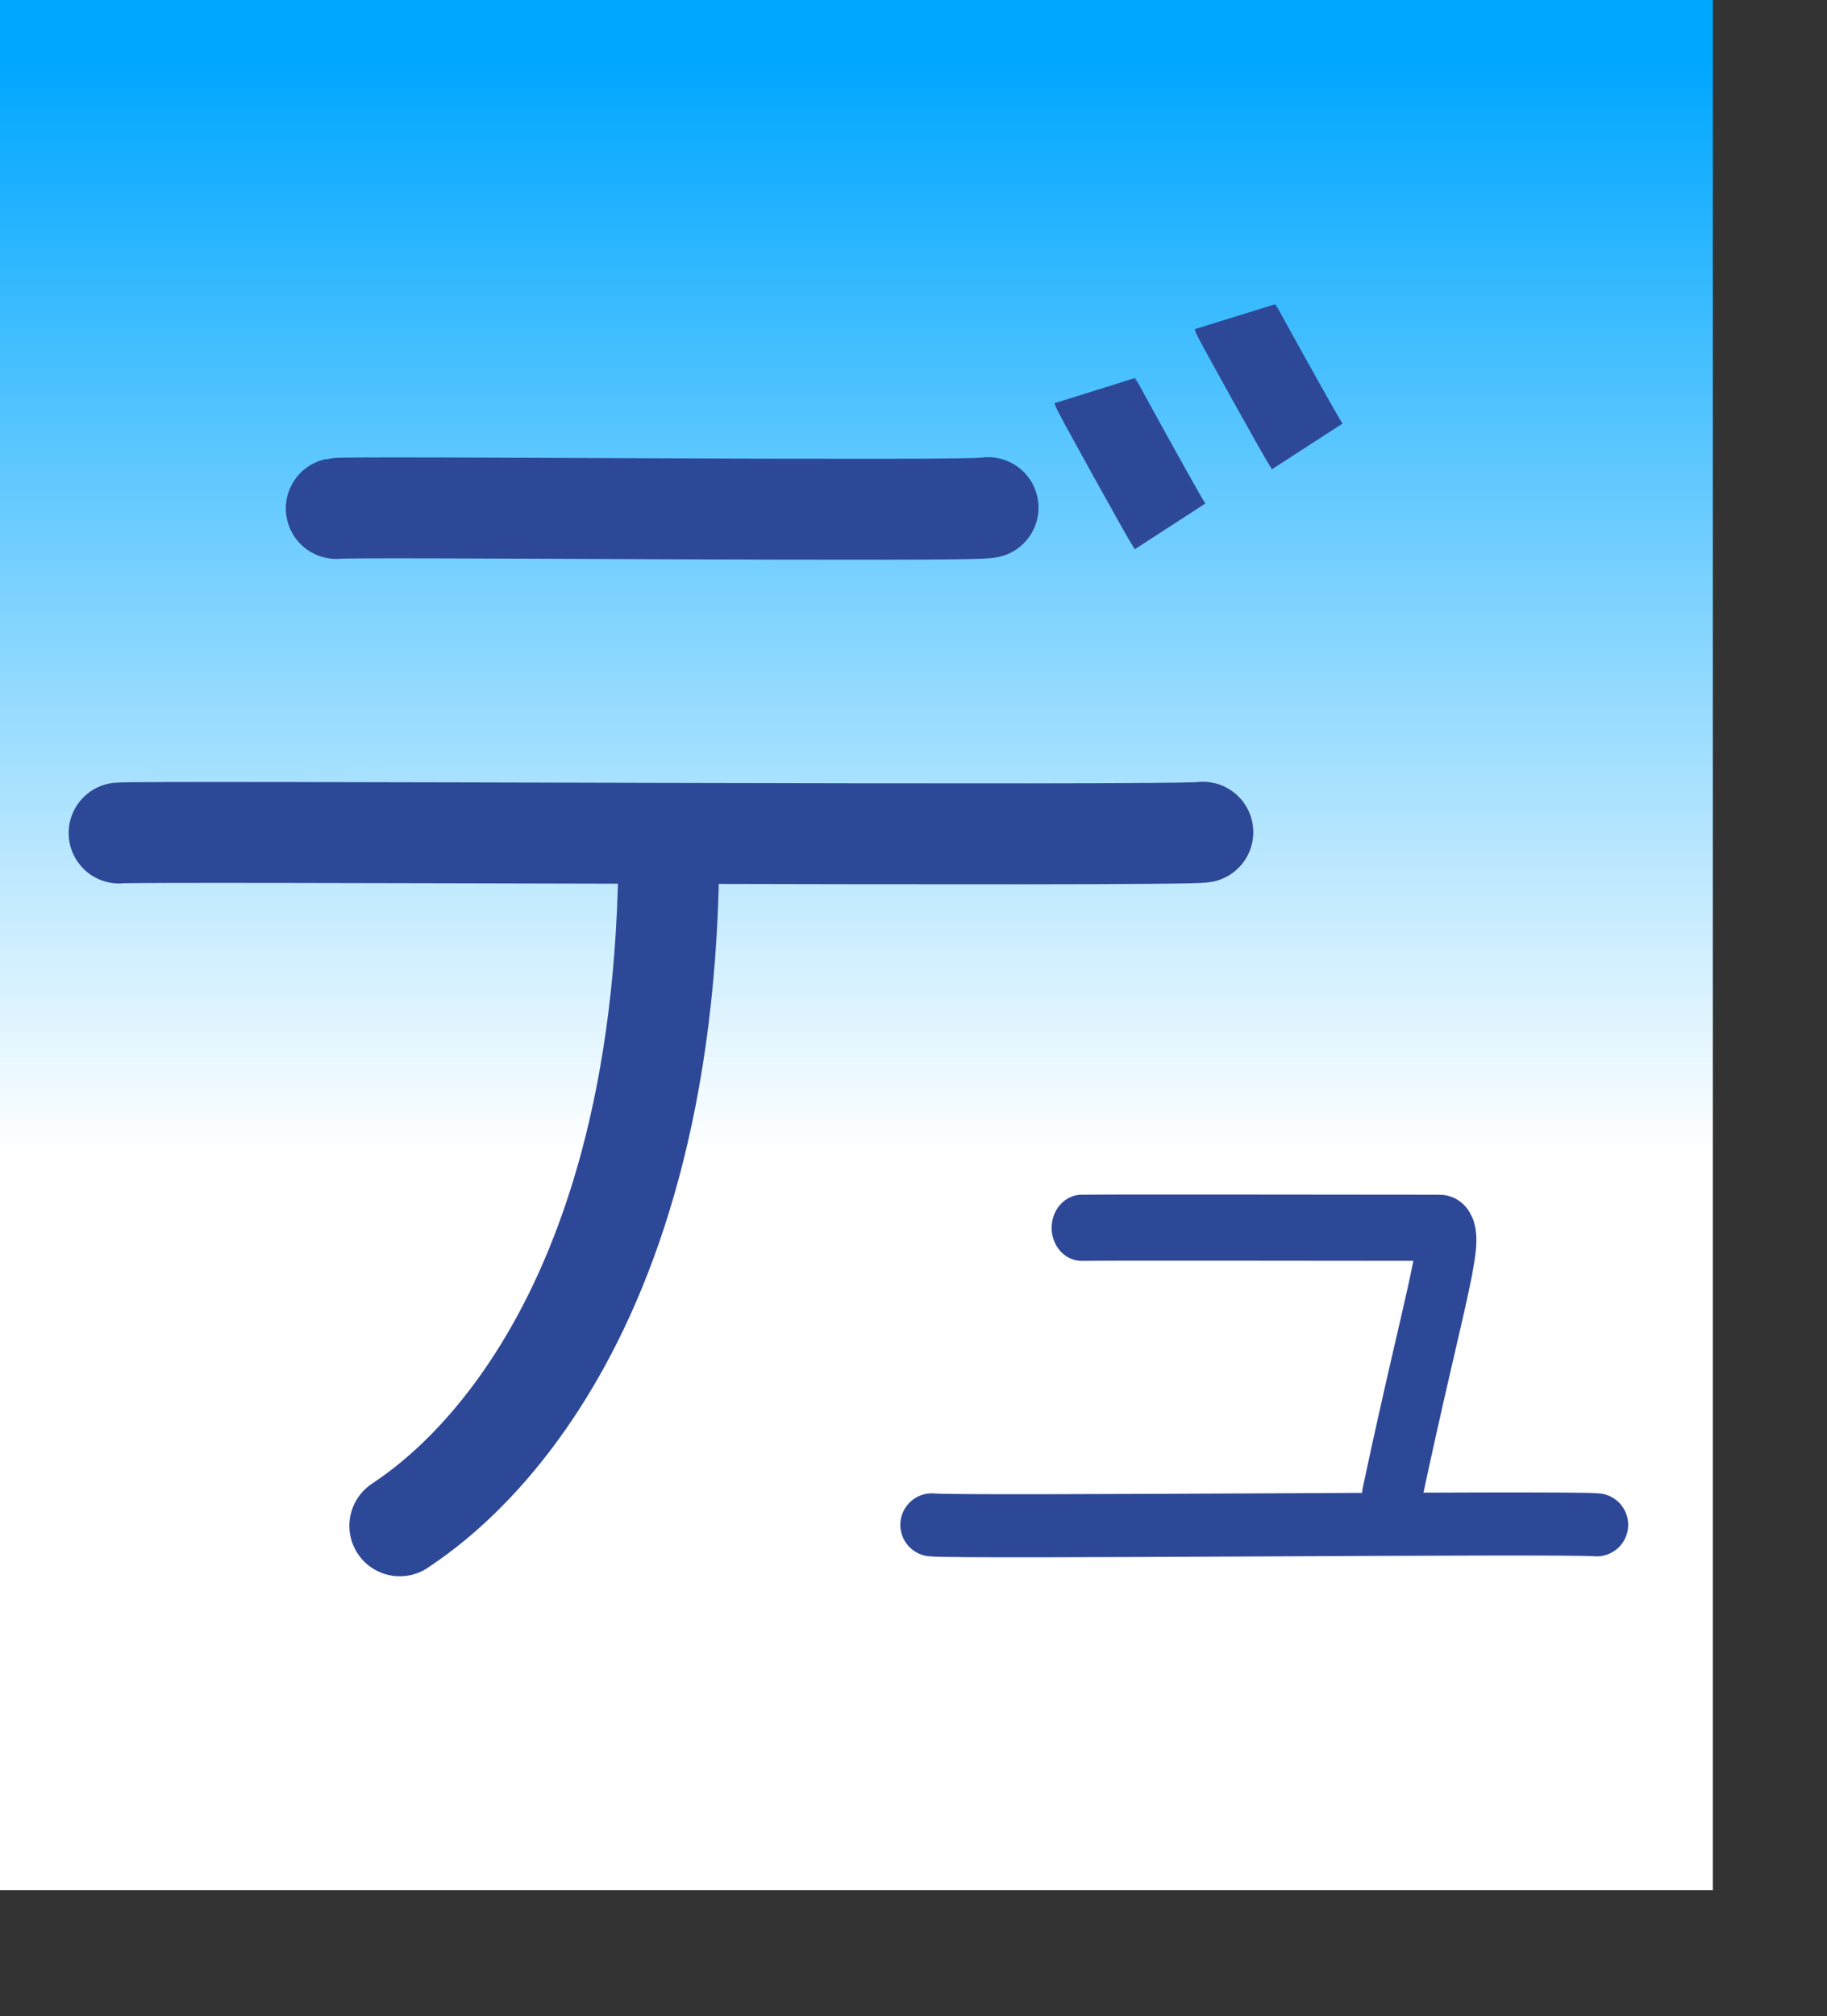 <?xml version="1.0" encoding="UTF-8" standalone="no"?>
<!DOCTYPE svg PUBLIC "-//W3C//DTD SVG 20010904//EN"
"http://www.w3.org/TR/2001/REC-SVG-20010904/DTD/svg10.dtd">
<!-- Created with Sodipodi ("http://www.sodipodi.com/") -->
<svg
   xmlns="http://www.w3.org/2000/svg"
   xmlns:sodipodi="http://sodipodi.sourceforge.net/DTD/sodipodi-0.dtd"
   xmlns:xlink="http://www.w3.org/1999/xlink"
   id="svg548"
   sodipodi:version="0.34"
   width="86.27mm"
   height="95.15mm"
   sodipodi:docname="/home/choplair/hdb5/MyBordel/ChoppyProg/apps/kana-no-quiz/kana-no-quiz/data/img/kana/k_dyu.svg"
   sodipodi:docbase="/home/choplair/hdb5/MyBordel/ChoppyProg/apps/kana-no-quiz/kana-no-quiz/data/img/kana">
  <rect width="100%" height="100%" fill="#333333" stroke="none"/>
  <defs
     id="defs550">
    <linearGradient
       id="linearGradient717">
      <stop
         style="stop-color:#00a7ff;stop-opacity:1;"
         offset="0"
         id="stop718" />
      <stop
         style="stop-color:#ffffff;stop-opacity:1;"
         offset="1"
         id="stop719" />
    </linearGradient>
    <linearGradient
       id="linearGradient700">
      <stop
         style="stop-color:#0dad77;stop-opacity:1;"
         offset="0"
         id="stop701" />
      <stop
         style="stop-color:#ffffff;stop-opacity:1;"
         offset="1"
         id="stop702" />
    </linearGradient>
    <linearGradient
       id="linearGradient567">
      <stop
         style="stop-color:#00aaff;stop-opacity:1;"
         offset="0"
         id="stop568" />
      <stop
         style="stop-color:#ffffff;stop-opacity:1;"
         offset="1"
         id="stop569" />
    </linearGradient>
    <linearGradient
       id="linearGradient561">
      <stop
         style="stop-color:#ffc9ff;stop-opacity:1;"
         offset="0"
         id="stop562" />
      <stop
         style="stop-color:#00f3ff;stop-opacity:1;"
         offset="1"
         id="stop563" />
    </linearGradient>
    <linearGradient
       xlink:href="#linearGradient717"
       id="linearGradient564"
       x1="0.475"
       y1="0.039"
       x2="0.475"
       y2="0.609"
       gradientUnits="objectBoundingBox"
       spreadMethod="pad" />
    <radialGradient
       xlink:href="#linearGradient567"
       id="radialGradient565"
       cx="0.5"
       cy="0.539"
       fx="0.5"
       fy="0.539"
       r="0.678"
       gradientUnits="objectBoundingBox"
       spreadMethod="pad" />
    <linearGradient
       xlink:href="#linearGradient561"
       id="linearGradient566" />
  </defs>
  <sodipodi:namedview
     id="base" />
  <rect
     style="font-size:12;fill:url(#linearGradient564);fill-rule:evenodd;stroke:none;stroke-width:0.25;stroke-linecap:square;stroke-linejoin:round;stroke-dashoffset:0;stroke-dasharray:none;fill-opacity:1;stroke-opacity:1;"
     id="rect571"
     width="305.681"
     height="337.146"
     x="3.051758e-5"
     y="-5.340577e-5" />
  <g
     id="g855"
     transform="translate(2.5,2.5)">
    <g
       id="g734"
       transform="matrix(0.8,0,0,0.8,3.67,38.913)">
      <path
         style="font-size:12.000;fill:none;fill-rule:evenodd;stroke:#2e4898;stroke-width:18.75;"
         d="M 267.756 18.853 C 267.933 19.424 282.092 44.983 283.899 47.776 "
         id="path563"
         sodipodi:nodetypes="cc" />
      <path
         style="font-size:12.000;fill:none;fill-rule:evenodd;stroke:#2e4898;stroke-width:18.75;"
         d="M 236.479 35.333 C 236.657 35.903 251.488 62.808 253.296 65.601 "
         id="path570"
         sodipodi:nodetypes="cc" />
    </g>
    <g
       id="g851"
       transform="matrix(0.8,0,0,0.8,-6.54,39.949)">
      <path
         style="font-size:12;fill:none;fill-rule:evenodd;stroke:#2e4898;stroke-width:22.5;stroke-linecap:round;stroke-dasharray:none;"
         d="M 94.237 287.125 C 99.411 283.443 154.336 250.125 154.272 134.551 "
         id="path785"
         sodipodi:nodetypes="cs" />
      <path
         style="font-size:12;fill:none;fill-rule:evenodd;stroke:#2e4898;stroke-width:22.5;stroke-linecap:round;stroke-dasharray:none;"
         d="M 273.388 132.482 C 268.133 133.447 35.992 132.137 31.613 132.663 "
         id="path786" />
      <path
         style="font-size:12;fill:none;fill-rule:evenodd;stroke:#2e4898;stroke-width:22.5;stroke-linecap:round;stroke-dasharray:none;"
         d="M 210.225 64.742 C 207.347 65.708 67.211 64.397 64.813 64.924 "
         id="path787"
         sodipodi:nodetypes="cc"
         transform="translate(15.25,-4.625)" />
    </g>
  </g>
  <g
     id="g1007"
     transform="matrix(0.5,0,0,0.5,148.951,161.056)">
    <path
       style="font-size:12;fill:none;fill-rule:evenodd;stroke:#2e4898;stroke-width:21.453;stroke-linecap:round;stroke-dasharray:none;"
       d="M 198.978 211.215 C 214.701 144.011 222.83 124.299 215.799 124.54 C 197.935 124.541 94.345 124.386 88.19 124.537 "
       id="path554"
       sodipodi:nodetypes="css"
       transform="matrix(1,0,0,1.1,0,-21.117)" />
    <path
       style="font-size:12;fill:none;fill-rule:evenodd;stroke:#2e4898;stroke-width:22.5;stroke-linecap:round;stroke-dasharray:none;"
       d="M 272 221.831 C 260.56 220.77 44.708 222.945 34.71 221.849 "
       id="path605"
       sodipodi:nodetypes="cs" />
  </g>
</svg>
